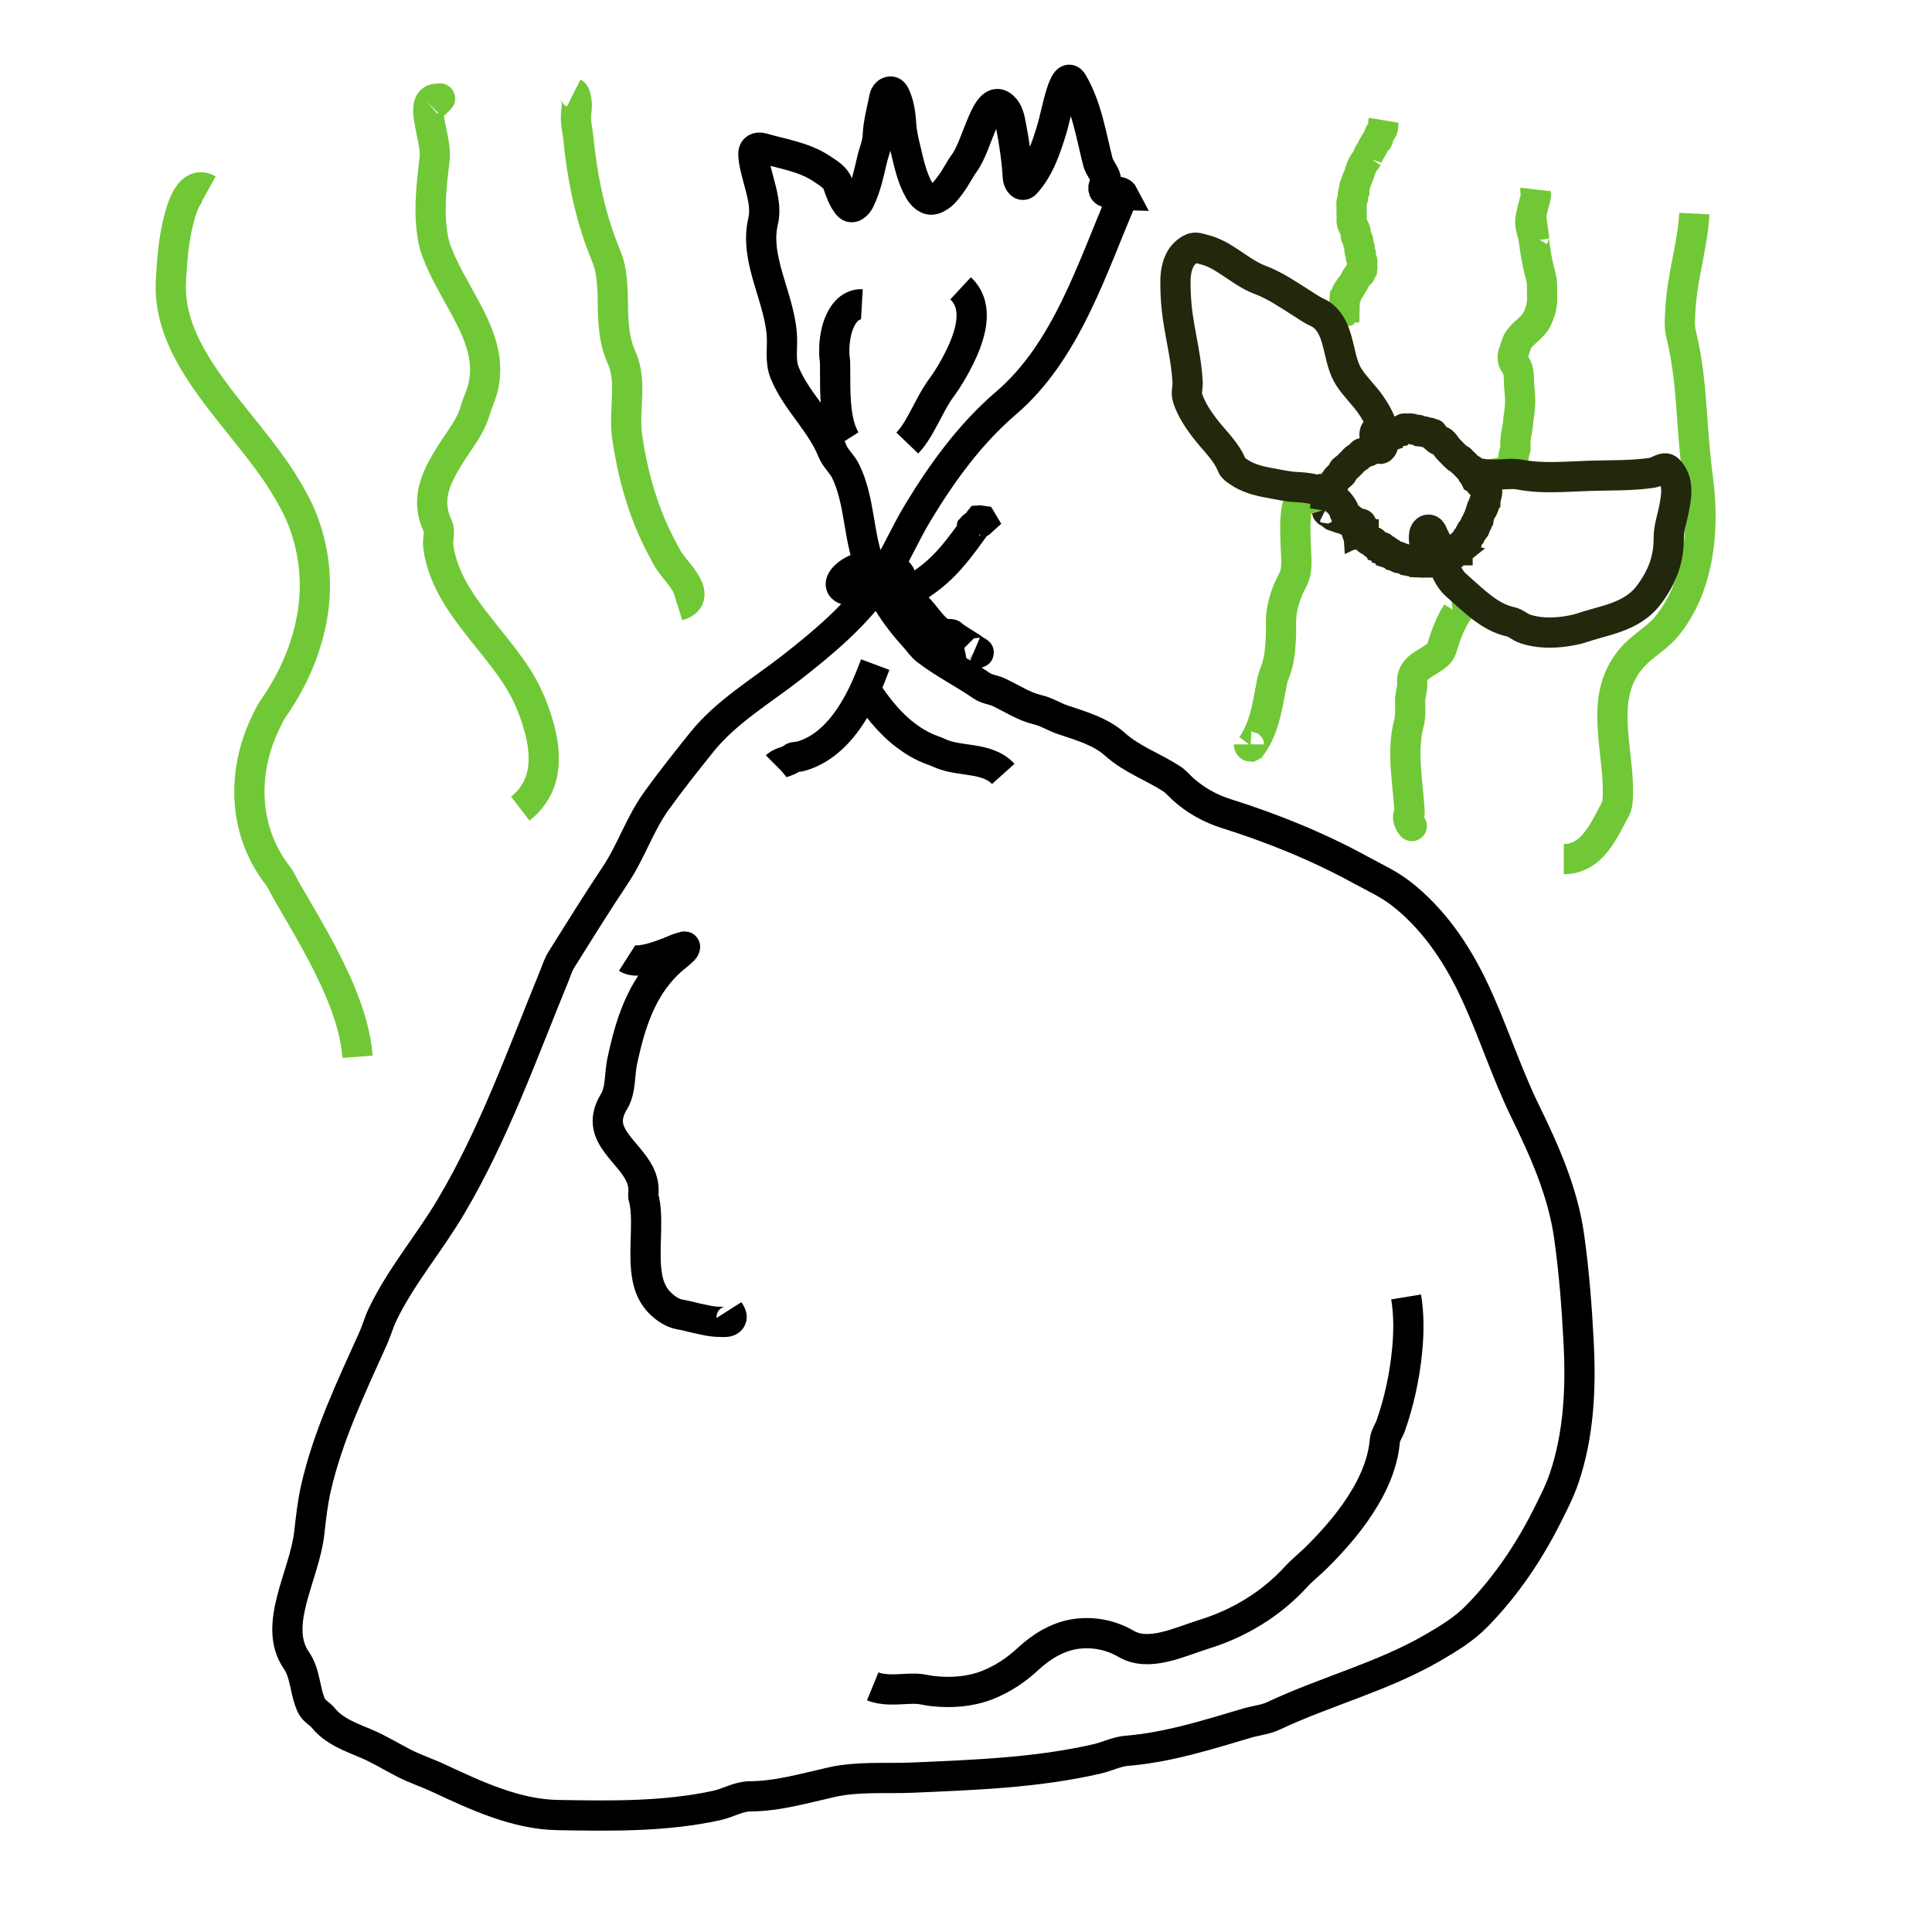 <?xml version="1.0" encoding="UTF-8" standalone="no"?>
<!-- Created with Inkscape (http://www.inkscape.org/) -->

<svg
   xmlns:dc="http://purl.org/dc/elements/1.1/"
   xmlns:cc="http://creativecommons.org/ns#"
   xmlns:rdf="http://www.w3.org/1999/02/22-rdf-syntax-ns#"
   xmlns:svg="http://www.w3.org/2000/svg"
   xmlns="http://www.w3.org/2000/svg"
   xmlns:sodipodi="http://sodipodi.sourceforge.net/DTD/sodipodi-0.dtd"
   xmlns:inkscape="http://www.inkscape.org/namespaces/inkscape"
   width="64"
   height="64"
   viewBox="0 0 16.933 16.933"
   version="1.1"
   id="svg8"
   inkscape:version="0.92.4 (fd57863, 2020-04-02)"
   sodipodi:docname="Garbage.svg">
  <defs
     id="defs2">
    <inkscape:path-effect
       effect="simplify"
       id="path-effect171"
       is_visible="true"
       steps="1"
       threshold="0"
       smooth_angles="360"
       helper_size="0"
       simplify_individual_paths="false"
       simplify_just_coalesce="false"
       simplifyindividualpaths="false"
       simplifyJustCoalesce="false" />
    <inkscape:path-effect
       effect="simplify"
       id="path-effect167"
       is_visible="true"
       steps="1"
       threshold="0"
       smooth_angles="360"
       helper_size="0"
       simplify_individual_paths="false"
       simplify_just_coalesce="false"
       simplifyindividualpaths="false"
       simplifyJustCoalesce="false" />
    <inkscape:path-effect
       effect="simplify"
       id="path-effect163"
       is_visible="true"
       steps="1"
       threshold="0"
       smooth_angles="360"
       helper_size="0"
       simplify_individual_paths="false"
       simplify_just_coalesce="false"
       simplifyindividualpaths="false"
       simplifyJustCoalesce="false" />
    <inkscape:path-effect
       effect="simplify"
       id="path-effect159"
       is_visible="true"
       steps="1"
       threshold="0"
       smooth_angles="360"
       helper_size="0"
       simplify_individual_paths="false"
       simplify_just_coalesce="false"
       simplifyindividualpaths="false"
       simplifyJustCoalesce="false" />
    <inkscape:path-effect
       effect="simplify"
       id="path-effect151"
       is_visible="true"
       steps="1"
       threshold="0"
       smooth_angles="360"
       helper_size="0"
       simplify_individual_paths="false"
       simplify_just_coalesce="false"
       simplifyindividualpaths="false"
       simplifyJustCoalesce="false" />
    <inkscape:path-effect
       effect="simplify"
       id="path-effect121"
       is_visible="true"
       steps="1"
       threshold="0"
       smooth_angles="360"
       helper_size="0"
       simplify_individual_paths="false"
       simplify_just_coalesce="false"
       simplifyindividualpaths="false"
       simplifyJustCoalesce="false" />
    <inkscape:path-effect
       effect="simplify"
       id="path-effect113"
       is_visible="true"
       steps="1"
       threshold="0"
       smooth_angles="360"
       helper_size="0"
       simplify_individual_paths="false"
       simplify_just_coalesce="false"
       simplifyindividualpaths="false"
       simplifyJustCoalesce="false" />
    <inkscape:path-effect
       effect="simplify"
       id="path-effect105"
       is_visible="true"
       steps="1"
       threshold="0"
       smooth_angles="360"
       helper_size="0"
       simplify_individual_paths="false"
       simplify_just_coalesce="false"
       simplifyindividualpaths="false"
       simplifyJustCoalesce="false" />
    <inkscape:path-effect
       effect="simplify"
       id="path-effect101"
       is_visible="true"
       steps="1"
       threshold="0"
       smooth_angles="360"
       helper_size="0"
       simplify_individual_paths="false"
       simplify_just_coalesce="false"
       simplifyindividualpaths="false"
       simplifyJustCoalesce="false" />
    <inkscape:path-effect
       effect="simplify"
       id="path-effect89"
       is_visible="true"
       steps="1"
       threshold="0"
       smooth_angles="360"
       helper_size="0"
       simplify_individual_paths="false"
       simplify_just_coalesce="false"
       simplifyindividualpaths="false"
       simplifyJustCoalesce="false" />
    <inkscape:path-effect
       effect="simplify"
       id="path-effect85"
       is_visible="true"
       steps="1"
       threshold="0"
       smooth_angles="360"
       helper_size="0"
       simplify_individual_paths="false"
       simplify_just_coalesce="false"
       simplifyindividualpaths="false"
       simplifyJustCoalesce="false" />
    <inkscape:path-effect
       effect="simplify"
       id="path-effect81"
       is_visible="true"
       steps="1"
       threshold="0"
       smooth_angles="360"
       helper_size="0"
       simplify_individual_paths="false"
       simplify_just_coalesce="false"
       simplifyindividualpaths="false"
       simplifyJustCoalesce="false" />
    <inkscape:path-effect
       effect="simplify"
       id="path-effect77"
       is_visible="true"
       steps="1"
       threshold="0"
       smooth_angles="360"
       helper_size="0"
       simplify_individual_paths="false"
       simplify_just_coalesce="false"
       simplifyindividualpaths="false"
       simplifyJustCoalesce="false" />
    <inkscape:path-effect
       effect="simplify"
       id="path-effect73"
       is_visible="true"
       steps="1"
       threshold="0"
       smooth_angles="360"
       helper_size="0"
       simplify_individual_paths="false"
       simplify_just_coalesce="false"
       simplifyindividualpaths="false"
       simplifyJustCoalesce="false" />
    <inkscape:path-effect
       effect="simplify"
       id="path-effect69"
       is_visible="true"
       steps="1"
       threshold="0"
       smooth_angles="360"
       helper_size="0"
       simplify_individual_paths="false"
       simplify_just_coalesce="false"
       simplifyindividualpaths="false"
       simplifyJustCoalesce="false" />
    <inkscape:path-effect
       effect="simplify"
       id="path-effect65"
       is_visible="true"
       steps="1"
       threshold="0"
       smooth_angles="360"
       helper_size="0"
       simplify_individual_paths="false"
       simplify_just_coalesce="false"
       simplifyindividualpaths="false"
       simplifyJustCoalesce="false" />
    <inkscape:path-effect
       effect="simplify"
       id="path-effect61"
       is_visible="true"
       steps="1"
       threshold="0"
       smooth_angles="360"
       helper_size="0"
       simplify_individual_paths="false"
       simplify_just_coalesce="false"
       simplifyindividualpaths="false"
       simplifyJustCoalesce="false" />
    <inkscape:path-effect
       effect="simplify"
       id="path-effect57"
       is_visible="true"
       steps="1"
       threshold="0"
       smooth_angles="360"
       helper_size="0"
       simplify_individual_paths="false"
       simplify_just_coalesce="false"
       simplifyindividualpaths="false"
       simplifyJustCoalesce="false" />
    <inkscape:path-effect
       effect="simplify"
       id="path-effect53"
       is_visible="true"
       steps="1"
       threshold="0"
       smooth_angles="360"
       helper_size="0"
       simplify_individual_paths="false"
       simplify_just_coalesce="false"
       simplifyindividualpaths="false"
       simplifyJustCoalesce="false" />
    <inkscape:path-effect
       effect="simplify"
       id="path-effect45"
       is_visible="true"
       steps="1"
       threshold="0"
       smooth_angles="360"
       helper_size="0"
       simplify_individual_paths="false"
       simplify_just_coalesce="false"
       simplifyindividualpaths="false"
       simplifyJustCoalesce="false" />
    <inkscape:path-effect
       effect="simplify"
       id="path-effect41"
       is_visible="true"
       steps="1"
       threshold="0"
       smooth_angles="360"
       helper_size="0"
       simplify_individual_paths="false"
       simplify_just_coalesce="false"
       simplifyindividualpaths="false"
       simplifyJustCoalesce="false" />
    <inkscape:path-effect
       effect="simplify"
       id="path-effect37"
       is_visible="true"
       steps="1"
       threshold="0"
       smooth_angles="360"
       helper_size="0"
       simplify_individual_paths="false"
       simplify_just_coalesce="false"
       simplifyindividualpaths="false"
       simplifyJustCoalesce="false" />
    <inkscape:path-effect
       effect="simplify"
       id="path-effect33"
       is_visible="true"
       steps="1"
       threshold="0"
       smooth_angles="360"
       helper_size="0"
       simplify_individual_paths="false"
       simplify_just_coalesce="false"
       simplifyindividualpaths="false"
       simplifyJustCoalesce="false" />
    <inkscape:path-effect
       effect="simplify"
       id="path-effect29"
       is_visible="true"
       steps="1"
       threshold="0"
       smooth_angles="360"
       helper_size="0"
       simplify_individual_paths="false"
       simplify_just_coalesce="false"
       simplifyindividualpaths="false"
       simplifyJustCoalesce="false" />
  </defs>
  <sodipodi:namedview
     id="base"
     pagecolor="#ffffff"
     bordercolor="#666666"
     borderopacity="1.0"
     inkscape:pageopacity="0.0"
     inkscape:pageshadow="2"
     inkscape:zoom="11.313709"
     inkscape:cx="26.189859"
     inkscape:cy="35.324849"
     inkscape:document-units="mm"
     inkscape:current-layer="layer1"
     showgrid="false"
     units="px"
     inkscape:window-width="1853"
     inkscape:window-height="1025"
     inkscape:window-x="67"
     inkscape:window-y="27"
     inkscape:window-maximized="1" />
  <g
     inkscape:label="Layer 1"
     inkscape:groupmode="layer"
     id="layer1"
     transform="translate(0,-280.067)">
    <path
       style="fill:none;stroke:#71c837;stroke-width:0.265;stroke-opacity:1"
       inkscape:path-effect="#path-effect167"
       inkscape:original-d="m 12.347852,287.27137 c 0.07311,0.0953 -0.04566,-0.0315 0.0071,-0.0805 -0.01408,-0.26123 -0.0041,-0.52326 -0.0071,-0.78489 0.0306,-0.11704 -0.0099,-0.24038 0.02941,-0.35578 -0.0097,-0.17567 0.205103,-0.17151 0.2603,-0.30367 0.02968,-0.10868 0.07626,-0.22974 0.132964,-0.31264 l -0.01382,-6e-4 -0.02305,0.002"
       id="path165"
       d="m 12.348,287.271 c 0.008,0.011 0.033,0.046 0.025,0.035 -0.019,-0.027 -0.038,-0.06 -0.03,-0.094 0.002,-0.008 0.013,-0.013 0.012,-0.021 -0.014,-0.261 -0.073,-0.532 -0.007,-0.785 0.017,-0.064 0.012,-0.13 0.011,-0.195 -0.001,-0.054 0.023,-0.106 0.018,-0.16 -0.003,-0.043 0.011,-0.086 0.041,-0.117 0.036,-0.038 0.084,-0.061 0.127,-0.089 0.036,-0.023 0.075,-0.05 0.09,-0.091 0.011,-0.033 0.02,-0.067 0.032,-0.1 0.025,-0.07 0.054,-0.14 0.094,-0.203 0,0 0.005,-0.008 0.005,-0.008 0,0 0.005,-0.008 0.005,-0.008 -0.005,-1e-4 -0.01,-9.1e-4 -0.015,-4.7e-4 -0.007,6.2e-4 -0.014,0.001 -0.022,0.002"
       inkscape:connector-curvature="0" />
    <path
       style="fill:none;stroke:#71c837;stroke-width:0.265;stroke-opacity:1"
       inkscape:path-effect="#path-effect163"
       inkscape:original-d="m 11.61077,284.52418 c -0.08692,0.0349 -0.208259,0.026 -0.25644,0.12162 -0.04023,0.20859 0.02325,0.42688 -0.03611,0.63385 -0.06655,0.1228 -0.111383,0.25997 -0.1023,0.40109 -0.0018,0.15306 -0.013,0.309 -0.07114,0.45208 -0.04674,0.20507 -0.06162,0.43009 -0.189587,0.60491 -0.01085,0.0112 -0.02313,-0.003 -0.02225,-0.0149"
       id="path161"
       d="m 11.611,284.524 c -0.063,0.025 -0.133,0.026 -0.193,0.058 -0.027,0.014 -0.058,0.034 -0.063,0.064 -0.022,0.115 -0.013,0.232 -0.01,0.347 0.003,0.096 0.02,0.201 -0.026,0.286 -0.054,0.1 -0.092,0.209 -0.102,0.322 -0.004,0.043 -1.37e-4,0.086 -0.001,0.129 -0.004,0.124 -0.009,0.253 -0.057,0.368 -0.02,0.048 -0.027,0.1 -0.037,0.151 -0.022,0.118 -0.043,0.237 -0.089,0.348 -0.02,0.049 -0.046,0.097 -0.077,0.139 0,0 -0.008,0.004 -0.008,0.004 -0.009,-5.3e-4 -0.014,-0.011 -0.014,-0.019"
       inkscape:connector-curvature="0"
       transform="translate(0.012,-0.13)" />
    <path
       style="fill:none;stroke:#71c837;stroke-width:0.265;stroke-opacity:1"
       d="m 12.126,281.121 c -0.005,0.03 0.002,0.066 -0.016,0.091 -0.008,0.012 -0.017,0.022 -0.023,0.036 -0.007,0.016 -0.003,0.043 -0.019,0.049 -0.007,0.002 -0.009,0.01 -0.013,0.016 -0.019,0.028 -0.03,0.059 -0.049,0.087 -0.011,0.016 -0.019,0.033 -0.025,0.051 0,0 0.006,-0.004 0.006,-0.004 0,0 0.002,-0.003 0.002,-0.003 -0.016,0.025 -0.037,0.048 -0.05,0.075 -0.014,0.028 -0.019,0.059 -0.032,0.088 -0.014,0.03 -0.022,0.062 -0.036,0.093 -0.004,0.01 -0.001,0.021 -0.002,0.032 0,0 1.79e-4,0.007 1.79e-4,0.007 0,0 1.8e-4,0.005 1.8e-4,0.005 0,0 -6e-5,1.1e-4 -6e-5,1.1e-4 0,0 -0.003,-0.004 -0.003,-0.004 -0.009,0.016 -0.012,0.036 -0.008,0.054 0.003,0.013 -0.005,0.023 -0.01,0.035 -0.006,0.014 -0.004,0.03 -0.003,0.046 0.001,0.024 7.43e-4,0.048 7.43e-4,0.072 0,0.013 0.002,0.027 0,0.041 -0.005,0.036 0.02,0.067 0.033,0.099 0.007,0.017 -0.003,0.036 0.006,0.053 0.008,0.015 0.023,0.028 0.019,0.046 -0.004,0.02 0.013,0.036 0.012,0.055 -7.38e-4,0.013 -0.004,0.028 0.005,0.038 0.015,0.017 -0.002,0.04 0.012,0.059 0.013,0.018 0.005,0.04 0.006,0.06 9.3e-5,0.005 -3.33e-4,0.011 6.38e-4,0.016 0,0 -6.38e-4,0.006 -6.38e-4,0.006 0,0 -0.006,0.006 -0.006,0.006 0,0 -0.006,0.006 -0.006,0.006 -0.004,0.009 0.005,0.019 -0.003,0.028 -0.014,0.016 -0.031,0.028 -0.042,0.048 -0.012,0.022 -0.019,0.046 -0.038,0.065 -0.005,0.004 -0.014,0.01 -0.011,0.018 0,0 0,0.006 0,0.006 -0.005,0.01 -0.021,0.012 -0.023,0.023 -0.001,0.006 0.004,0.015 -0.006,0.018 0,0 -0.006,0.006 -0.006,0.006 -0.004,0.01 0.007,0.023 -0.006,0.029 0,0 -0.006,0.006 -0.006,0.006 -0.002,0.027 0.001,0.055 0,0.082 0,0 -0.006,0 -0.006,0 0,0 -0.006,0 -0.006,0 -0.002,0.013 0.004,0.026 -0.002,0.038 0,0 -0.004,0.001 -0.004,0.001 0,0 -0.006,-0.004 -0.006,-0.004 0,0 -0.002,-0.008 -0.002,-0.008 0.003,-0.013 0.015,-0.022 0.015,-0.036 3.85e-4,-0.009 -0.001,-0.018 -0.001,-0.026"
       id="path157"
       inkscape:connector-curvature="0"
       inkscape:path-effect="#path-effect159"
       inkscape:original-d="m 12.125684,281.12083 c -0.0039,0.0273 -0.0038,0.0555 -0.01169,0.0818 -0.004,0.0135 -0.0171,0.0225 -0.02339,0.0351 -0.04604,0.11512 -6.7e-5,0.0118 -0.04677,0.0935 -0.0087,0.0151 -0.01474,0.0316 -0.02339,0.0468 -0.007,0.0122 -0.0171,0.0225 -0.02339,0.0351 -0.04841,0.0968 0.03194,-0.0304 -0.03508,0.0702 -0.0078,0.0117 -0.0171,0.0225 -0.02339,0.0351 -0.01103,0.022 -0.01423,0.0473 -0.02339,0.0702 -0.0032,0.008 -0.0085,0.0153 -0.01169,0.0234 -0.0092,0.0229 -0.01423,0.0473 -0.02339,0.0702 -0.0032,0.008 -0.01,0.0148 -0.01169,0.0234 0,0.0892 0.0052,-0.009 -0.01169,0.0585 -0.0038,0.0151 0.0038,0.0316 0,0.0468 -0.0021,0.008 -0.0096,0.0149 -0.01169,0.0234 -0.0023,0.009 0,0.058 0,0.0702 0,0.0273 0,0.0546 0,0.0819 0,0.008 -0.0015,0.0157 0,0.0234 0.0048,0.0241 0.01299,0.0377 0.02339,0.0585 0.0039,0.008 0.01,0.0148 0.01169,0.0234 0.0023,0.0115 -0.0023,0.0236 0,0.0351 0.0034,0.0171 0.01916,0.0299 0.02339,0.0468 0.0019,0.008 -0.0015,0.0157 0,0.0234 0.0024,0.0121 0.0097,0.0229 0.01169,0.0351 0.0019,0.0115 -0.0023,0.0236 0,0.0351 0.0017,0.009 0.01,0.0148 0.01169,0.0234 0.0023,0.0115 -0.0023,0.0236 0,0.0351 0.0017,0.009 0.01,0.0148 0.01169,0.0234 0.0031,0.0153 0,0.0312 0,0.0468 0,0.004 0,0.008 0,0.0117 0,0.004 0.0017,0.008 0,0.0117 -0.0025,0.005 -0.0092,0.007 -0.01169,0.0117 -0.0035,0.007 0.0035,0.0164 0,0.0234 -0.0052,0.0104 -0.02798,0.0244 -0.03508,0.0351 -0.01439,0.0216 -0.02069,0.0486 -0.03508,0.0702 -0.0061,0.009 -0.01846,0.0135 -0.02339,0.0234 -0.0017,0.003 0.0017,0.008 0,0.0117 -0.0049,0.01 -0.01846,0.0135 -0.02339,0.0234 -0.0017,0.003 0.0017,0.008 0,0.0117 -0.0025,0.005 -0.0092,0.007 -0.01169,0.0117 -0.0035,0.007 0.0035,0.0164 0,0.0234 -0.0025,0.005 -0.0092,0.007 -0.01169,0.0117 -0.0018,0.004 0,0.0298 0,0.0351 0,0.004 4.76e-4,0.0463 0,0.0468 -0.0028,0.003 -0.0089,-0.003 -0.01169,0 -0.0023,0.002 0.0079,0.0547 -0.01169,0.0351 -0.0087,-0.009 0.0087,-0.0231 0.01169,-0.0351 0.0028,-0.0113 0,-0.0234 0,-0.0351" />
    <path
       style="fill:none;stroke:#71c837;stroke-width:0.265;stroke-opacity:1"
       inkscape:path-effect="#path-effect171"
       inkscape:original-d="m 12.944106,284.2657 c 0.09284,-0.0376 0.191496,-0.0649 0.292411,-0.0579 0.03135,-0.0667 0.02331,-0.15004 0.04747,-0.22238 -0.0097,-0.0836 0.02618,-0.16254 0.02267,-0.24562 0.02201,-0.0851 0.0075,-0.17488 0.01169,-0.26227 -0.0092,-0.0756 -0.02493,-0.15165 -0.04062,-0.22332 -0.05229,-0.0727 0.01828,-0.13655 0.0309,-0.20652 0.04832,-0.0726 0.103042,-0.12243 0.163831,-0.18428 0.02809,-0.0593 0.05156,-0.12731 0.04468,-0.19944 -6.93e-4,-0.0612 0.0046,-0.12323 -0.01154,-0.18185 -0.03389,-0.0957 -0.03204,-0.20004 -0.0586,-0.29835 -0.01245,-0.0416 4.12e-4,-0.0587 -0.0025,-0.0326 -0.02418,-0.0651 -0.04635,-0.13344 -0.02088,-0.20138 0.0062,-0.0695 0.05672,-0.17019 0.03402,-0.21619 l 0.001,-0.006"
       id="path169"
       d="m 12.944,284.266 c 0.09,-0.036 0.185,-0.063 0.283,-0.059 0,0 0.009,5.6e-4 0.009,5.6e-4 0.024,-0.052 0.025,-0.111 0.034,-0.166 0.003,-0.019 0.015,-0.037 0.013,-0.056 -0.008,-0.067 0.013,-0.133 0.021,-0.199 0.003,-0.024 0.003,-0.047 0.007,-0.07 0.014,-0.079 0.016,-0.159 0.006,-0.238 -0.009,-0.075 0.007,-0.164 -0.041,-0.223 -0.025,-0.032 -0.021,-0.075 -0.006,-0.111 0.013,-0.032 0.018,-0.067 0.037,-0.096 0.045,-0.069 0.128,-0.11 0.164,-0.184 0.029,-0.06 0.048,-0.126 0.045,-0.193 -0.002,-0.037 -3.62e-4,-0.073 -9.24e-4,-0.11 -6.02e-4,-0.039 -0.012,-0.077 -0.022,-0.115 -0.023,-0.088 -0.037,-0.179 -0.049,-0.27 -0.002,-0.012 -0.007,-0.026 -5.84e-4,-0.037 0,0 5.65e-4,0.004 5.65e-4,0.004 0,0 -4.33e-4,0.008 -4.33e-4,0.008 -0.018,-0.05 -0.034,-0.102 -0.031,-0.157 0.001,-0.022 0.009,-0.043 0.013,-0.065 0.009,-0.051 0.029,-0.101 0.036,-0.152 0.002,-0.015 -0.007,-0.03 -0.005,-0.045 2.5e-4,-0.002 5e-4,-0.003 7.5e-4,-0.005"
       inkscape:connector-curvature="0" />
    <path
       style="fill:none;stroke:#000000;stroke-width:0.265;stroke-opacity:1"
       inkscape:path-effect="#path-effect29"
       inkscape:original-d="m 9.845541,281.77564 c -0.2769127,0.64235 -0.6172136,1.25718 -1.0289849,1.82406 -0.4971785,0.42297 -0.8492118,1.07225 -1.0953879,1.54054 -0.4042969,0.60154 -1.0744699,0.92194 -1.5706199,1.42978 -0.1674853,0.20742 -0.2924598,0.33018 -0.397563,0.5146 -0.1496421,0.20955 -0.2304245,0.41612 -0.3558012,0.64348 -0.1226516,0.17914 -0.3507025,0.58064 -0.4860988,0.76033 -0.294977,0.72817 -0.6176301,1.452 -0.958832,2.15204 -0.2169601,0.36939 -0.5368857,0.70712 -0.678198,1.14632 -0.243321,0.54193 -0.5134692,1.08418 -0.561268,1.68406 -0.042785,0.38742 -0.1167696,0.75613 -0.11693,1.14618 0.1013742,0.14184 0.053968,0.39973 0.210476,0.4679 0.1024922,0.17012 0.3227788,0.2181 0.491109,0.3042 0.1512477,0.0832 0.3519073,0.19526 0.537881,0.2574 0.324796,0.1549 0.707841,0.21712 1.0523719,0.3276 0.5685811,0.01 1.1370146,0.0188 1.6837968,-0.1638 0.445384,0.001 0.9422014,-0.26511 1.4265499,-0.1638 0.6278203,-0.0281 1.2651635,-0.0416 1.870886,-0.234 0.4614971,-0.0379 0.8759131,-0.20361 1.2862321,-0.3042 0.608614,-0.28622 1.270119,-0.41848 1.777357,-0.8658 0.326778,-0.32636 0.601983,-0.78737 0.76709,-1.19273 0.241969,-0.68554 0.119536,-1.43235 0.05426,-2.14093 -0.111159,-0.79353 -0.639972,-1.42162 -0.844715,-2.18622 -0.210452,-0.4385 -0.524327,-0.83992 -0.9822,-1.02943 -0.369682,-0.20347 -0.774148,-0.35116 -1.169286,-0.4914 -0.17842,-0.0501 -0.385502,-0.19039 -0.44437,-0.2808 -0.167434,-0.10648 -0.334093,-0.21149 -0.5379041,-0.3276 -0.1825949,-0.16497 -0.4538891,-0.18961 -0.6782,-0.3042 -0.2062772,-0.055 -0.2772941,-0.14882 -0.491111,-0.2106 -0.1755667,-0.12291 -0.4725611,-0.25413 -0.561269,-0.3977 -0.1942303,-0.19881 -0.3219577,-0.46489 -0.420949,-0.6551 -0.1274559,-0.3345 -0.069078,-0.70651 -0.327406,-1.00576 -0.1311378,-0.33964 -0.5505987,-0.61993 -0.444335,-1.02361 -0.026081,-0.33937 -0.063894,-0.6717 -0.163703,-0.98788 0.06223,-0.24329 -0.1747861,-0.59185 -0.046773,-0.65498 0.2471377,0.0777 0.5250915,0.0912 0.701581,0.3276 0.1725473,0.53155 0.2686273,-0.11041 0.350792,-0.42081 0.010638,-0.39589 0.1655711,-0.62109 0.210475,-0.0469 0.087668,0.43785 0.1967795,0.91939 0.514497,0.32738 0.1526318,-0.20951 0.2539443,-0.34514 0.37418,-0.5381 0.1348388,0.10228 0.067342,0.84603 0.210478,0.65512 0.235389,-0.27871 0.2042681,-0.65475 0.397567,-0.8655 0.1609302,0.27157 0.1805864,0.63729 0.280638,0.88882 -0.063856,0.14713 0.1293626,0.0164 0.1636821,0.0945 z"
       id="path27"
       d="m 9.846,281.776 c -0.277,0.642 -0.497,1.369 -1.029,1.824 -0.314,0.269 -0.559,0.607 -0.772,0.959 -0.115,0.19 -0.2,0.397 -0.324,0.582 -0.208,0.311 -0.498,0.553 -0.79,0.781 -0.269,0.209 -0.571,0.387 -0.784,0.654 -0.135,0.169 -0.27,0.338 -0.397,0.515 -0.143,0.2 -0.219,0.439 -0.355,0.643 -0.163,0.244 -0.318,0.494 -0.474,0.743 -0.029,0.046 -0.045,0.099 -0.065,0.149 -0.28,0.683 -0.529,1.385 -0.906,2.02 -0.189,0.319 -0.433,0.603 -0.595,0.938 -0.034,0.07 -0.054,0.146 -0.086,0.216 -0.191,0.425 -0.394,0.849 -0.499,1.306 -0.03,0.132 -0.045,0.267 -0.06,0.402 -0.043,0.369 -0.325,0.803 -0.113,1.11 0.082,0.119 0.073,0.27 0.133,0.399 0.023,0.048 0.07,0.066 0.103,0.106 0.094,0.117 0.241,0.169 0.374,0.225 0.114,0.048 0.219,0.113 0.329,0.17 0.099,0.051 0.206,0.086 0.307,0.133 0.332,0.155 0.68,0.318 1.045,0.324 0.465,0.008 0.936,0.016 1.394,-0.084 0.098,-0.021 0.19,-0.079 0.29,-0.08 0.246,-0.001 0.483,-0.072 0.721,-0.125 0.23,-0.051 0.466,-0.029 0.705,-0.039 0.542,-0.024 1.089,-0.042 1.621,-0.165 0.086,-0.02 0.168,-0.063 0.256,-0.07 0.363,-0.03 0.712,-0.141 1.059,-0.244 0.076,-0.022 0.158,-0.029 0.229,-0.063 0.459,-0.216 0.957,-0.342 1.397,-0.598 0.137,-0.079 0.274,-0.163 0.384,-0.276 0.249,-0.254 0.452,-0.553 0.612,-0.87 0.055,-0.11 0.112,-0.219 0.152,-0.336 0.13,-0.382 0.149,-0.791 0.128,-1.19 -0.016,-0.313 -0.04,-0.626 -0.084,-0.936 -0.055,-0.387 -0.216,-0.747 -0.386,-1.095 -0.172,-0.352 -0.287,-0.728 -0.457,-1.082 -0.151,-0.315 -0.355,-0.612 -0.634,-0.827 -0.107,-0.082 -0.23,-0.138 -0.349,-0.203 -0.374,-0.205 -0.772,-0.366 -1.178,-0.494 -0.141,-0.044 -0.274,-0.119 -0.383,-0.218 -0.034,-0.031 -0.06,-0.065 -0.1,-0.09 -0.161,-0.103 -0.349,-0.17 -0.491,-0.298 -0.128,-0.115 -0.298,-0.162 -0.458,-0.216 -0.075,-0.025 -0.143,-0.07 -0.22,-0.088 -0.122,-0.029 -0.227,-0.099 -0.338,-0.152 -0.049,-0.024 -0.108,-0.027 -0.153,-0.058 -0.158,-0.109 -0.331,-0.195 -0.484,-0.312 -0.042,-0.032 -0.069,-0.076 -0.104,-0.114 -0.168,-0.183 -0.306,-0.396 -0.394,-0.627 -0.103,-0.268 -0.085,-0.57 -0.212,-0.83 -0.031,-0.063 -0.089,-0.11 -0.115,-0.175 -0.1,-0.251 -0.315,-0.434 -0.418,-0.684 -0.044,-0.107 -0.017,-0.224 -0.026,-0.34 -0.026,-0.333 -0.241,-0.662 -0.164,-0.988 0.029,-0.122 -0.009,-0.247 -0.04,-0.365 -0.019,-0.074 -0.043,-0.149 -0.045,-0.227 -0.001,-0.044 0.032,-0.064 0.079,-0.051 0.177,0.051 0.366,0.077 0.522,0.182 0.053,0.036 0.118,0.072 0.139,0.133 0.023,0.064 0.045,0.132 0.089,0.185 0.036,0.044 0.083,-0.003 0.101,-0.04 0.056,-0.112 0.081,-0.236 0.11,-0.357 0.016,-0.07 0.047,-0.137 0.05,-0.209 0.005,-0.115 0.036,-0.226 0.059,-0.34 0.009,-0.043 0.063,-0.075 0.089,-0.023 0.039,0.08 0.052,0.171 0.057,0.259 0.005,0.079 0.023,0.155 0.042,0.232 0.028,0.119 0.055,0.242 0.117,0.35 0.026,0.044 0.073,0.094 0.129,0.076 0.068,-0.021 0.112,-0.083 0.152,-0.138 0.043,-0.058 0.073,-0.124 0.116,-0.182 0.117,-0.16 0.193,-0.625 0.339,-0.49 0.046,0.042 0.057,0.107 0.068,0.165 0.029,0.15 0.051,0.302 0.06,0.454 0.002,0.034 0.033,0.092 0.07,0.051 0.121,-0.135 0.178,-0.31 0.23,-0.481 0.042,-0.14 0.105,-0.529 0.181,-0.4 0.124,0.213 0.161,0.46 0.221,0.696 0.017,0.065 0.099,0.138 0.06,0.193 -0.023,0.033 -0.016,0.075 0.037,0.074 0.04,-7.1e-4 0.103,-0.025 0.127,0.021 z"
       inkscape:connector-curvature="0" />
    <path
       style="fill:none;stroke:#000000;stroke-width:0.265;stroke-opacity:1"
       inkscape:path-effect="#path-effect33"
       inkscape:original-d="m 7.88111,285.09647 c -0.119247,-0.18013 -0.4817033,0.0527 -4e-7,0 -0.3852979,-0.0124 -0.3620088,-0.10667 1.5e-6,0 -0.3369515,-0.26773 -0.8400679,0.27428 -0.2104742,0.117 0.3653137,-0.0977 0.1129933,-0.14392 -0.046772,-0.1638 v -0.0234"
       id="path31"
       d="m 7.881,285.096 c -0.026,-0.04 -0.071,-0.065 -0.118,-0.069 -0.037,-0.003 -0.076,3.7e-4 -0.107,0.021 -0.007,0.004 -0.013,0.01 -0.017,0.018 0,0 -0.001,0.006 -0.001,0.006 0,0 0.001,0.006 0.001,0.006 0.007,0.012 0.022,0.017 0.035,0.019 0.044,0.009 0.09,0.008 0.135,0.005 0.024,-0.001 0.096,-0.005 0.072,-0.006 -0.064,-0.002 -0.127,-0.005 -0.19,-0.016 -0.028,-0.005 -0.056,-0.009 -0.082,-0.021 0,0 -0.005,-0.003 -0.005,-0.003 0,0 -0.003,-0.005 -0.003,-0.005 0.002,-0.004 0.008,-0.005 0.011,-0.005 0.034,-0.003 0.068,0.003 0.101,0.009 0.057,0.01 0.212,0.076 0.167,0.041 -0.043,-0.034 -0.094,-0.059 -0.148,-0.069 -0.076,-0.015 -0.155,-0.004 -0.226,0.027 -0.037,0.016 -0.073,0.037 -0.102,0.067 -0.018,0.018 -0.035,0.041 -0.035,0.068 8.14e-5,0.014 0.009,0.027 0.02,0.035 0.028,0.018 0.063,0.019 0.095,0.019 0.048,-0.001 0.096,-0.009 0.143,-0.019 0.046,-0.01 0.091,-0.022 0.135,-0.038 0.028,-0.01 0.058,-0.02 0.081,-0.039 0.005,-0.004 0.01,-0.01 0.013,-0.016 0,0 0.001,-0.006 0.001,-0.006 0,0 -8.239e-4,-0.006 -8.239e-4,-0.006 -0.004,-0.011 -0.015,-0.018 -0.026,-0.023 -0.041,-0.019 -0.085,-0.027 -0.129,-0.034 -0.026,-0.005 -0.079,0.015 -0.079,-0.012 0,-0.008 0,-0.015 0,-0.023"
       inkscape:connector-curvature="0" />
    <path
       style="fill:none;stroke:#000000;stroke-width:0.265;stroke-opacity:1"
       inkscape:path-effect="#path-effect37"
       inkscape:original-d="m 7.7641928,285.09783 c 0.039617,0.39962 0.1703528,0.19343 0.304008,0.0921 0.2248537,-0.14661 0.3550829,-0.33628 0.514497,-0.5615 0.083139,-0.007 -0.075093,0.0505 -0.070158,0.0702"
       id="path35"
       d="m 7.764,285.098 c 0.005,0.051 0.011,0.102 0.026,0.151 0.009,0.029 0.02,0.062 0.047,0.078 0.024,0.015 0.053,0.004 0.075,-0.009 0.041,-0.025 0.076,-0.059 0.112,-0.092 0.022,-0.02 0.045,-0.037 0.07,-0.053 0.086,-0.059 0.164,-0.13 0.233,-0.208 0.092,-0.104 0.172,-0.218 0.252,-0.331 0,0 0.004,-0.005 0.004,-0.005 0.007,-4.8e-4 0.014,-0.001 0.021,2e-4 0,0 0.003,0.005 0.003,0.005 -0.016,0.015 -0.038,0.024 -0.057,0.035 -0.012,0.008 -0.026,0.014 -0.035,0.025 0,0 -8.88e-4,0.004 -8.88e-4,0.004"
       inkscape:connector-curvature="0" />
    <path
       style="fill:none;stroke:#000000;stroke-width:0.265;stroke-opacity:1"
       inkscape:path-effect="#path-effect41"
       inkscape:original-d="m 7.8935939,285.32101 c 0.1982345,-7.6e-4 0.2517016,0.33274 0.4552436,0.3131 0.00905,0.0188 0.3355994,0.20974 0.187087,0.1404"
       id="path39"
       d="m 7.894,285.321 c 0.05,-9.7e-4 0.097,0.024 0.133,0.057 0.044,0.041 0.079,0.09 0.117,0.136 0.036,0.043 0.075,0.087 0.128,0.109 0.025,0.01 0.06,-0.009 0.078,0.011 0.011,0.012 0.025,0.02 0.038,0.029 0.053,0.036 0.11,0.067 0.162,0.105 0.009,0.007 0.036,0.017 0.026,0.02 -0.006,0.002 -0.011,-0.002 -0.016,-0.004 -0.008,-0.003 -0.015,-0.007 -0.022,-0.01"
       inkscape:connector-curvature="0" />
    <path
       style="fill:none;stroke:#000000;stroke-width:0.265;stroke-opacity:1"
       inkscape:path-effect="#path-effect45"
       inkscape:original-d="m 12.324466,291.4341 c 0.05941,0.34173 -0.02185,0.87396 -0.18709,1.26301 -0.0417,0.48 -0.484487,0.9263 -0.780784,1.19255 -0.376141,0.41071 -0.937228,0.61535 -1.4876607,0.58526 -0.2662449,-0.15471 -0.6054571,-0.12375 -0.8657955,0.13976 -0.2687862,0.24384 -0.5759843,0.33805 -0.9239294,0.25783 -0.1391806,-0.0135 -0.3096458,0.0277 -0.4319548,-0.0234"
       id="path43"
       d="m 12.324,291.434 c 0.026,0.158 0.024,0.319 0.008,0.478 -0.022,0.22 -0.069,0.439 -0.142,0.648 -0.016,0.046 -0.049,0.088 -0.053,0.137 -0.015,0.173 -0.081,0.338 -0.169,0.487 -0.116,0.198 -0.267,0.372 -0.429,0.533 -0.059,0.059 -0.126,0.11 -0.182,0.172 -0.215,0.235 -0.496,0.406 -0.8,0.5 -0.222,0.069 -0.487,0.203 -0.688,0.085 -0.134,-0.079 -0.295,-0.109 -0.449,-0.085 -0.156,0.025 -0.295,0.111 -0.41,0.218 -0.105,0.098 -0.226,0.178 -0.36,0.23 -0.15,0.058 -0.314,0.069 -0.473,0.052 -0.048,-0.005 -0.095,-0.019 -0.143,-0.021 -0.106,-0.003 -0.213,0.017 -0.318,-0.002 -0.023,-0.004 -0.045,-0.01 -0.067,-0.019"
       inkscape:connector-curvature="0" />
    <path
       style="fill:none;stroke:#000000;stroke-width:0.265;stroke-opacity:1"
       inkscape:path-effect="#path-effect53"
       inkscape:original-d="m 5.4957297,288.46406 c 0.1637039,0.10598 0.6732591,-0.23341 0.4560268,-0.0352 -0.4221462,0.31981 -0.4694985,0.83151 -0.5729586,1.29811 -0.2158232,0.35293 0.3104659,0.48298 0.257247,0.81893 0.095834,0.3487 -0.143695,0.89315 0.322676,1.04304 0.064381,0.007 0.5743476,0.16176 0.4256776,-0.0374"
       id="path51"
       d="m 5.496,288.464 c 0.036,0.023 0.081,0.024 0.121,0.019 0.08,-0.009 0.157,-0.037 0.232,-0.065 0.044,-0.016 0.086,-0.039 0.132,-0.05 0.008,-0.002 0.025,-0.01 0.023,-0.001 -0.003,0.019 -0.021,0.032 -0.034,0.044 -0.028,0.027 -0.06,0.049 -0.089,0.075 -0.109,0.098 -0.196,0.219 -0.259,0.35 -0.082,0.167 -0.129,0.349 -0.168,0.53 -0.026,0.12 -0.01,0.256 -0.075,0.36 -0.035,0.057 -0.058,0.124 -0.051,0.191 0.007,0.067 0.043,0.127 0.083,0.18 0.063,0.084 0.141,0.158 0.191,0.252 0.03,0.057 0.045,0.123 0.036,0.188 -0.003,0.017 0.005,0.033 0.009,0.05 0.022,0.113 0.016,0.229 0.013,0.344 -0.003,0.115 -0.007,0.232 0.016,0.345 0.016,0.077 0.05,0.153 0.107,0.209 0.049,0.049 0.109,0.091 0.177,0.103 0.044,0.007 0.087,0.019 0.13,0.029 0.071,0.015 0.142,0.035 0.215,0.035 0.034,-1.7e-4 0.083,0.009 0.102,-0.023 0.016,-0.027 -0.007,-0.056 -0.021,-0.078"
       inkscape:connector-curvature="0" />
    <path
       style="fill:none;stroke:#000000;stroke-width:0.265;stroke-opacity:1"
       inkscape:path-effect="#path-effect57"
       inkscape:original-d="m 8.41899,282.59416 c 0.2337386,0.21742 -0.00751,0.63654 -0.163705,0.86555 -0.1204671,0.16255 -0.1842583,0.36943 -0.304021,0.4914"
       id="path55"
       d="m 8.419,282.594 c 0.041,0.038 0.071,0.087 0.085,0.141 0.018,0.067 0.014,0.138 7.247e-4,0.205 -0.019,0.091 -0.054,0.178 -0.095,0.261 -0.045,0.09 -0.095,0.178 -0.154,0.258 -0.073,0.098 -0.123,0.211 -0.183,0.317 -0.034,0.062 -0.072,0.123 -0.121,0.174"
       inkscape:connector-curvature="0" />
    <path
       style="fill:none;stroke:#000000;stroke-width:0.265;stroke-opacity:1"
       inkscape:path-effect="#path-effect61"
       inkscape:original-d="m 7.5537048,282.73447 c -0.1849457,-0.008 -0.2692778,0.2813 -0.233861,0.51055 0.00423,0.2271 -0.014218,0.50636 0.093544,0.68245"
       id="path59"
       d="m 7.554,282.734 c -0.053,-0.003 -0.103,0.023 -0.138,0.062 -0.036,0.041 -0.06,0.091 -0.076,0.143 -0.022,0.074 -0.03,0.152 -0.028,0.229 6.123e-4,0.028 0.007,0.055 0.007,0.082 0.002,0.133 -0.003,0.267 0.012,0.4 0.008,0.074 0.022,0.147 0.05,0.216 0.009,0.021 0.019,0.042 0.031,0.061"
       inkscape:connector-curvature="0" />
    <path
       style="fill:none;stroke:#000000;stroke-width:0.265;stroke-opacity:1"
       inkscape:path-effect="#path-effect65"
       inkscape:original-d="m 7.6706353,285.89159 c -0.1085481,0.29467 -0.3166799,0.75822 -0.7249685,0.81878 -0.041299,0.0347 -0.093631,0.0314 -0.140316,0.0702"
       id="path63"
       d="m 7.671,285.892 c -0.054,0.145 -0.115,0.289 -0.198,0.42 -0.06,0.096 -0.132,0.187 -0.221,0.259 -0.071,0.058 -0.153,0.103 -0.241,0.126 -0.021,0.006 -0.048,-7.8e-4 -0.065,0.013 -0.04,0.033 -0.096,0.034 -0.136,0.067 0,0 -0.004,0.004 -0.004,0.004"
       inkscape:connector-curvature="0" />
    <path
       style="fill:none;stroke:#000000;stroke-width:0.265;stroke-opacity:1"
       inkscape:path-effect="#path-effect69"
       inkscape:original-d="m 7.5803103,286.10299 c 0.1760794,0.26874 0.3592268,0.46719 0.6538958,0.56489 0.1750345,0.0811 0.422352,0.0325 0.5589621,0.18289"
       id="path67"
       d="m 7.58,286.103 c 0.077,0.117 0.161,0.231 0.263,0.328 0.079,0.075 0.168,0.139 0.267,0.186 0.04,0.019 0.084,0.031 0.124,0.05 0.066,0.03 0.137,0.042 0.208,0.052 0.075,0.011 0.151,0.02 0.222,0.047 0.048,0.018 0.094,0.045 0.129,0.084"
       inkscape:connector-curvature="0" />
    <path
       style="fill:none;stroke:#71c837;stroke-width:0.265;stroke-opacity:1"
       inkscape:path-effect="#path-effect81"
       inkscape:original-d="m 3.133735,289.32935 c -0.040026,-0.56198 -0.5233837,-1.25918 -0.7015794,-1.5902 -0.3376964,-0.43827 -0.3049667,-0.99693 -0.046772,-1.45006 0.4061156,-0.57399 0.5229767,-1.2869 0.1403166,-1.91782 -0.3722414,-0.60045 -0.6972912,-1.23037 -1.0289847,-1.84755 0.011461,-0.20807 0.063132,-0.94631 0.327404,-0.79533"
       id="path79"
       d="m 3.134,289.329 c -0.015,-0.193 -0.074,-0.38 -0.147,-0.558 -0.129,-0.312 -0.305,-0.601 -0.474,-0.892 -0.027,-0.046 -0.047,-0.098 -0.08,-0.14 -0.13,-0.167 -0.212,-0.369 -0.238,-0.579 -0.032,-0.261 0.02,-0.529 0.135,-0.763 0.019,-0.039 0.036,-0.079 0.061,-0.115 0.186,-0.264 0.317,-0.57 0.357,-0.892 0.032,-0.26 -0.002,-0.527 -0.098,-0.771 -0.042,-0.107 -0.098,-0.206 -0.158,-0.304 -0.357,-0.582 -1.034,-1.109 -0.994,-1.791 0.01,-0.179 0.024,-0.359 0.069,-0.532 0.021,-0.079 0.044,-0.16 0.094,-0.227 0.025,-0.033 0.064,-0.06 0.107,-0.056 0.021,0.002 0.04,0.01 0.058,0.02"
       inkscape:connector-curvature="0" />
    <path
       style="fill:none;stroke:#71c837;stroke-width:0.265;stroke-opacity:1"
       inkscape:path-effect="#path-effect85"
       inkscape:original-d="m 4.5602863,287.15444 c 0.3651497,-0.2831 0.1726081,-0.79885 -0.023386,-1.1464 -0.2775269,-0.43593 -0.7379906,-0.7751 -0.7015815,-1.33326 -0.1951579,-0.40841 0.2677888,-0.71728 0.350793,-1.0761 0.2446987,-0.51183 -0.2365014,-0.92319 -0.374176,-1.38017 -0.1034461,-0.42016 0.058435,-0.84807 0.023386,-1.28657 h 0.023387 l -0.070158,0.0702"
       id="path83"
       d="m 4.56,287.154 c 0.087,-0.067 0.153,-0.161 0.183,-0.267 0.038,-0.135 0.024,-0.279 -0.01,-0.414 -0.042,-0.164 -0.106,-0.323 -0.196,-0.465 -0.159,-0.249 -0.371,-0.459 -0.527,-0.71 -0.084,-0.134 -0.148,-0.284 -0.169,-0.442 -0.008,-0.06 0.021,-0.127 -0.006,-0.182 -0.042,-0.087 -0.057,-0.186 -0.041,-0.281 0.022,-0.127 0.089,-0.24 0.156,-0.348 0.077,-0.123 0.175,-0.239 0.215,-0.38 0.013,-0.045 0.031,-0.088 0.047,-0.132 0.042,-0.112 0.05,-0.234 0.029,-0.351 -0.027,-0.153 -0.097,-0.294 -0.171,-0.43 -0.087,-0.161 -0.183,-0.318 -0.247,-0.491 -0.021,-0.058 -0.032,-0.12 -0.039,-0.181 -0.025,-0.21 0.002,-0.421 0.026,-0.629 0.019,-0.172 -0.151,-0.519 0.023,-0.519 0.008,0 0.029,-0.006 0.023,0 -0.023,0.023 -0.047,0.047 -0.07,0.07"
       inkscape:connector-curvature="0" />
    <path
       style="fill:none;stroke:#71c837;stroke-width:0.265;stroke-opacity:1"
       inkscape:path-effect="#path-effect89"
       inkscape:original-d="m 5.9400651,285.3771 c 0.2604398,-0.0804 -0.046473,-0.30936 -0.116931,-0.468 -0.2876469,-0.51491 -0.371372,-1.12082 -0.374178,-1.70748 -0.1452166,-0.32239 -0.00505,-0.64749 -0.163703,-0.95921 -0.147086,-0.3833 -0.2097007,-0.78042 -0.233862,-1.19313 0.00939,-0.0461 -0.00393,-0.16579 -0.023386,-0.1637"
       id="path87"
       d="m 5.94,285.377 c 0.041,-0.013 0.089,-0.033 0.1,-0.078 0.012,-0.052 -0.018,-0.101 -0.045,-0.143 -0.05,-0.077 -0.119,-0.142 -0.161,-0.224 -0.021,-0.042 -0.045,-0.084 -0.066,-0.127 -0.141,-0.284 -0.225,-0.594 -0.271,-0.907 -0.034,-0.231 0.048,-0.485 -0.049,-0.697 -0.05,-0.109 -0.067,-0.229 -0.073,-0.348 -0.007,-0.15 0.002,-0.302 -0.032,-0.45 -0.013,-0.056 -0.038,-0.108 -0.058,-0.162 -0.119,-0.308 -0.184,-0.635 -0.216,-0.963 -0.008,-0.077 -0.03,-0.154 -0.018,-0.231 0.006,-0.041 0.007,-0.085 -0.005,-0.125 -0.004,-0.013 -0.004,-0.032 -0.018,-0.039"
       inkscape:connector-curvature="0" />
    <path
       style="fill:none;stroke:#71c837;stroke-width:0.265;stroke-opacity:1"
       inkscape:path-effect="#path-effect101"
       inkscape:original-d="m 14.850163,281.93935 c -0.02052,0.35809 -0.154803,0.66641 -0.11695,1.05247 0.104433,0.41873 0.08615,0.80388 0.14033,1.21624 0.08906,0.5583 0.0028,1.24543 -0.51451,1.5672 -0.405013,0.36989 -0.137033,0.88881 -0.1871,1.35667 -0.106731,0.18941 -0.205122,0.46721 -0.46774,0.4679"
       id="path99"
       d="m 14.85,281.939 c -0.015,0.279 -0.105,0.547 -0.121,0.826 -0.004,0.075 -0.014,0.153 0.004,0.227 0.06,0.24 0.081,0.487 0.098,0.732 0.013,0.181 0.027,0.363 0.051,0.543 0.032,0.243 0.032,0.492 -0.019,0.733 -0.042,0.2 -0.123,0.394 -0.252,0.553 -0.071,0.087 -0.168,0.146 -0.251,0.221 -0.086,0.077 -0.152,0.177 -0.188,0.287 -0.044,0.134 -0.045,0.276 -0.035,0.415 0.014,0.2 0.053,0.399 0.041,0.599 -0.002,0.029 -0.005,0.056 -0.019,0.082 -0.058,0.108 -0.11,0.222 -0.192,0.315 -0.051,0.059 -0.12,0.104 -0.197,0.119 -0.021,0.004 -0.043,0.006 -0.064,0.006"
       inkscape:connector-curvature="0" />
    <path
       style="fill:none;stroke:#22280b;stroke-width:0.265;stroke-opacity:1"
       inkscape:path-effect="#path-effect113"
       inkscape:original-d="m 12.142705,283.87348 c -0.189203,-0.17936 -0.04687,0.31534 -0.0096,0.0447 -0.0077,-0.2116 -0.18682,-0.38683 -0.31277,-0.54926 -0.115696,-0.18336 -0.06156,-0.47963 -0.296877,-0.57372 -0.154237,-0.093 -0.310062,-0.20477 -0.482358,-0.277 -0.205464,-0.0767 -0.363032,-0.28427 -0.595078,-0.27523 -0.210771,0.0993 -0.132291,0.40317 -0.125547,0.59401 0.03389,0.23765 0.101819,0.47345 0.08629,0.71564 0.07678,0.23605 0.288136,0.39117 0.39759,0.6083 0.156428,0.14421 0.3672,0.13427 0.557052,0.17303 0.187472,0.008 0.371351,0.0587 0.435574,0.24717 0.04925,0.0373 0.0979,0.0754 0.146605,0.11348"
       id="path111"
       d="m 12.143,283.873 c -0.021,-0.018 -0.046,-0.051 -0.074,-0.039 -0.024,0.01 -0.024,0.042 -0.021,0.064 0.005,0.035 0.012,0.074 0.039,0.099 0.013,0.011 0.026,-0.004 0.031,-0.015 0.015,-0.035 0.017,-0.074 0.011,-0.112 -0.015,-0.094 -0.062,-0.179 -0.116,-0.257 -0.059,-0.085 -0.137,-0.156 -0.192,-0.243 -0.042,-0.067 -0.061,-0.145 -0.079,-0.222 -0.018,-0.076 -0.035,-0.154 -0.073,-0.223 -0.028,-0.051 -0.07,-0.096 -0.124,-0.12 -0.046,-0.021 -0.088,-0.05 -0.13,-0.077 -0.121,-0.076 -0.239,-0.159 -0.373,-0.209 -0.095,-0.036 -0.177,-0.097 -0.261,-0.153 -0.071,-0.047 -0.146,-0.092 -0.23,-0.112 -0.034,-0.008 -0.072,-0.025 -0.104,-0.01 -0.048,0.022 -0.087,0.061 -0.109,0.108 -0.031,0.065 -0.037,0.138 -0.036,0.208 0.001,0.093 0.007,0.186 0.02,0.278 0.028,0.194 0.077,0.384 0.087,0.58 0.002,0.045 -0.015,0.093 -7.07e-4,0.136 0.033,0.102 0.093,0.191 0.158,0.275 0.08,0.104 0.183,0.195 0.231,0.318 0.009,0.024 0.033,0.038 0.053,0.052 0.076,0.054 0.166,0.08 0.257,0.097 0.085,0.015 0.169,0.036 0.255,0.04 0.093,0.004 0.187,0.018 0.271,0.059 0.06,0.03 0.112,0.078 0.143,0.138 0.008,0.016 0.007,0.039 0.021,0.049 0.049,0.037 0.098,0.075 0.147,0.113"
       inkscape:connector-curvature="0" />
    <path
       style="fill:none;stroke:#22280b;stroke-width:0.265;stroke-opacity:1"
       inkscape:path-effect="#path-effect121"
       inkscape:original-d="m 12.862206,284.10448 c 0.02114,0.19156 0.338146,0.0919 0.484275,0.12662 0.193901,0.0342 0.388725,0.006 0.585113,0.006 0.229742,-0.007 0.466339,0.004 0.688221,-0.0548 0.155874,0.14978 0.0093,0.41222 0.0045,0.60469 7.24e-4,0.18475 -0.06284,0.36798 -0.185919,0.50854 -0.14661,0.18222 -0.390363,0.2125 -0.598774,0.28202 -0.198466,0.0489 -0.426614,0.0593 -0.603175,-0.0602 -0.188319,-0.0398 -0.328411,-0.19509 -0.467931,-0.31372 -0.154146,-0.12854 -0.119878,-0.3566 -0.24667,-0.49334 -0.07018,-0.003 -0.03378,0.13504 -0.03383,0.17556"
       id="path119"
       d="m 12.862,284.104 c 0.003,0.049 0.039,0.089 0.085,0.105 0.054,0.019 0.112,0.018 0.168,0.018 0.067,-9.4e-4 0.136,-0.013 0.202,-7.2e-4 0.055,0.01 0.11,0.017 0.166,0.02 0.15,0.008 0.299,-0.004 0.449,-0.009 0.184,-0.006 0.369,5.1e-4 0.551,-0.027 0.046,-0.007 0.103,-0.06 0.137,-0.028 0.041,0.038 0.064,0.093 0.07,0.149 0.007,0.074 -0.008,0.147 -0.023,0.219 -0.016,0.075 -0.041,0.15 -0.041,0.227 -1.15e-4,0.055 -0.004,0.11 -0.015,0.164 -0.025,0.13 -0.089,0.25 -0.171,0.354 -0.053,0.066 -0.123,0.115 -0.199,0.151 -0.118,0.056 -0.248,0.079 -0.37,0.121 -0.05,0.017 -0.102,0.026 -0.153,0.034 -0.116,0.016 -0.236,0.015 -0.348,-0.021 -0.047,-0.015 -0.084,-0.054 -0.132,-0.064 -0.094,-0.02 -0.177,-0.07 -0.252,-0.127 -0.078,-0.06 -0.149,-0.128 -0.223,-0.193 -0.051,-0.045 -0.083,-0.107 -0.105,-0.17 -0.03,-0.085 -0.045,-0.175 -0.089,-0.254 -0.013,-0.022 -0.019,-0.059 -0.045,-0.063 -0.025,-0.003 -0.039,0.022 -0.042,0.044 -0.006,0.044 0.005,0.088 0.008,0.132"
       inkscape:connector-curvature="0" />
    <path
       style="fill:none;stroke:#22280b;stroke-width:0.265;stroke-opacity:1"
       d="m 11.944,284.695 c -0.021,0.001 -0.043,-0.002 -0.063,0.004 0,0 0.002,0.006 0.002,0.006 0.005,0.002 0.009,0.009 0.016,0.006 0,0 0.006,3.8e-4 0.006,3.8e-4 0,0 -3e-4,0.007 -3e-4,0.007 0,0 3e-4,0.004 3e-4,0.004 0.013,-0.006 0.019,-0.021 0.031,-0.029 0,0 0.009,0.001 0.009,0.001 0.012,0.014 7.7e-5,0.032 -0.003,0.046 0,0 -0.002,0.008 -0.002,0.008 0,0 -1.92e-4,0.008 -1.92e-4,0.008 0,0 0.005,3.8e-4 0.005,3.8e-4 0,0 0.007,-3.8e-4 0.007,-3.8e-4 0,0 0,0.006 0,0.006 0,0 0,0.006 0,0.006 0.006,0.002 0.011,-0.002 0.017,0.003 0.011,0.009 0.015,0.029 0.03,0.032 0.006,0.001 0.015,-0.003 0.018,0.006 0,0 0.006,0.006 0.006,0.006 0,0 0.009,0.002 0.009,0.002 0.003,-0.004 0.01,-0.002 0.011,0.003 0,0 0.004,0.008 0.004,0.008 8.13e-4,0.004 -0.004,0.016 0.006,0.012 0,0 0.006,-3.8e-4 0.006,-3.8e-4 0,0 0.006,0.006 0.006,0.006 0,0 0.006,0.006 0.006,0.006 0.006,0.001 0.015,-0.003 0.018,0.006 0,0 0.006,0.006 0.006,0.006 0.008,0.003 0.016,-0.006 0.023,0 0,0 0,0.006 0,0.006 0,0 0,0.006 0,0.006 0.006,0.002 0.015,-0.004 0.018,0.006 0,0 0.006,0.006 0.006,0.006 0.004,9.1e-4 0.017,-0.004 0.012,0.006 0,0 0,0.006 0,0.006 0.006,0.002 0.015,-0.004 0.018,0.006 0,0 0.006,0.006 0.006,0.006 0.004,9.1e-4 0.017,-0.004 0.012,0.006 0,0 0,0.006 0,0.006 0.006,0.002 0.015,-0.004 0.018,0.006 0,0 0.006,0.006 0.006,0.006 0.006,0.001 0.015,-0.003 0.018,0.006 0,0 0.006,0.006 0.006,0.006 0.008,0.003 0.019,-0.008 0.023,0 0.002,0.004 -0.006,0.012 0.006,0.012 0.01,-7e-5 0.02,-0.005 0.029,-5.6e-4 0.006,0.003 0.008,0.013 0.017,0.013 0.008,-7.1e-4 0.019,-0.005 0.024,0.005 0,0 0.006,0.006 0.006,0.006 0.019,0.004 0.039,-0.004 0.058,0 0,0 0.006,0.006 0.006,0.006 0,0 0.006,0.006 0.006,0.006 0.038,0.002 0.075,0.002 0.113,8.3e-4 0.009,-1.8e-4 0.019,0.003 0.027,-8.3e-4 0.006,-0.003 0.008,-0.013 0.017,-0.013 0.008,7.1e-4 0.019,0.005 0.024,-0.005 0,0 0.006,-0.006 0.006,-0.006 0.006,-0.001 0.015,0.003 0.018,-0.006 0,0 0.006,-0.006 0.006,-0.006 0.014,-0.002 0.028,-2.3e-4 0.042,0 0.004,6e-5 0.007,-3.3e-4 0.011,0.001 0,0 0.005,-0.001 0.005,-0.001 0.002,-0.004 -0.004,-0.015 0.005,-0.014 0.009,0.001 0.019,0.006 0.026,-0.002 0,0 0.006,-0.003 0.006,-0.003 0,0 0.005,-0.004 0.005,-0.004 0,0 -0.004,-0.001 -0.004,-0.001 0,0 -0.009,-0.001 -0.009,-0.001 0,0 -2.63e-4,-0.003 -2.63e-4,-0.003 0,0 0.005,-0.007 0.005,-0.007 0.006,-0.002 0.011,0.002 0.018,-0.005 0.006,-0.006 0.009,-0.016 0.017,-0.018 0.004,-9.1e-4 0.017,0.004 0.012,-0.006 0,0 0,-0.006 0,-0.006 0,0 0.006,0 0.006,0 0,0 0.006,0 0.006,0 0,0 0,-0.006 0,-0.006 0,0 0,-0.006 0,-0.006 0.006,-0.001 0.016,0.004 0.017,-0.007 0,0 -2.63e-4,-0.003 -2.63e-4,-0.003 0,0 -0.009,-0.001 -0.009,-0.001 0,0 -0.004,-0.001 -0.004,-0.001 0.006,-0.004 0.012,-0.009 0.019,-0.011 0.004,-9.8e-4 0.016,0.004 0.012,-0.006 0,0 -4.12e-4,-0.006 -4.12e-4,-0.006 0.013,-0.018 0.042,-0.025 0.047,-0.047 7.65e-4,-0.004 -0.004,-0.017 0.006,-0.012 0,0 0.006,0 0.006,0 0.002,-0.006 -0.004,-0.015 0.006,-0.018 0,0 0.006,-0.006 0.006,-0.006 0.001,-0.006 -0.004,-0.015 0.006,-0.018 0,0 0.006,-0.006 0.006,-0.006 9.06e-4,-0.006 -0.001,-0.012 0.005,-0.018 0.006,-0.006 0.01,-0.015 0.019,-0.017 0.007,-0.001 0.015,-0.006 0.013,-0.016 -0.002,-0.008 -0.006,-0.02 0.004,-0.026 0.01,-0.006 0.021,-0.014 0.018,-0.029 -0.001,-0.006 -0.002,-0.015 0.005,-0.018 0,0 0.006,-0.006 0.006,-0.006 0.001,-0.006 -0.001,-0.012 0.003,-0.018 0.005,-0.009 0.006,-0.018 0.009,-0.029 0.003,-0.01 0.014,-0.018 0.011,-0.029 -0.002,-0.007 0.005,-0.013 0.008,-0.019 0,0 0.003,-0.003 0.003,-0.003 0.002,0.005 -0.001,0.02 6.26e-4,0.015 0.004,-0.013 0.014,-0.026 0.012,-0.039 -0.001,-0.008 -0.005,-0.019 0.005,-0.024 0,0 0.006,-0.006 0.006,-0.006 0.002,-0.035 0.032,-0.091 0,-0.105 -0.005,-0.002 -0.011,0.004 -0.014,-0.005 -0.002,-0.005 -0.003,-0.011 0.001,-0.017 0.005,-0.007 -0.007,-0.01 -0.011,-0.013 -0.008,-0.006 -0.026,-0.004 -0.025,-0.017 9.9e-4,-0.007 0.006,-0.017 -0.004,-0.022 -0.006,-0.003 -0.013,-0.003 -0.019,-0.008 0,0 -0.01,-0.001 -0.01,-0.001 0,0 -0.005,-0.003 -0.005,-0.003 -0.005,-0.01 0.012,-0.023 0.003,-0.03 -0.011,-0.009 -0.031,-0.008 -0.035,-0.023 -0.003,-0.009 0.007,-0.023 -0.005,-0.028 -0.011,-0.004 -0.023,-0.009 -0.031,-0.019 -0.011,-0.012 -0.022,-0.024 -0.034,-0.035 -0.008,-0.008 -0.018,-0.015 -0.024,-0.024 -0.008,-0.013 -0.024,-0.014 -0.035,-0.023 -0.027,-0.023 -0.05,-0.051 -0.076,-0.076 -0.025,-0.025 -0.041,-0.069 -0.076,-0.075 -0.011,-0.002 -0.022,-0.009 -0.03,-0.017 -0.009,-0.01 -0.026,-0.017 -0.029,-0.03 -8.07e-4,-0.004 0.004,-0.015 -0.005,-0.013 -0.013,0.004 -0.022,-0.014 -0.035,-0.011 -0.01,0.002 -0.021,0.001 -0.029,-0.005 -0.011,-0.009 -0.025,-0.007 -0.038,-0.005 0,0 -0.009,-0.001 -0.009,-0.001 -0.006,-0.004 -0.01,-0.015 -0.02,-0.013 -0.013,0.002 -0.026,0.003 -0.038,-0.005 -0.018,-0.012 -0.04,-0.005 -0.06,-0.006 -0.005,-1.1e-4 -0.011,3.2e-4 -0.016,-7.5e-4 -0.009,-0.002 -0.011,0.011 -0.017,0.013 -0.006,0.001 -0.015,-0.003 -0.018,0.006 0,0 -0.006,0.006 -0.006,0.006 -0.012,0.002 -0.023,-0.003 -0.035,0 0,0 -0.006,0.006 -0.006,0.006 0,0 -0.006,0.006 -0.006,0.006 -0.006,0.001 -0.012,-0.001 -0.018,0.005 -0.007,0.006 -0.011,0.02 -0.023,0.019 -0.006,-5e-4 -0.012,-0.005 -0.018,-4.2e-4 0,0 0,0.006 0,0.006 0,0 0,0.006 0,0.006 -0.006,0.002 -0.015,-0.004 -0.018,0.006 0,0 -0.006,0.006 -0.006,0.006 -0.006,0.001 -0.012,-0.002 -0.018,0.006 -0.009,0.013 -0.026,0.014 -0.038,0.025 -0.013,0.013 -0.021,0.034 -0.038,0.04 -0.004,0.001 -0.008,0.005 -0.013,0.004 0,0 0.003,-0.006 0.003,-0.006 0,0 0.002,-0.002 0.002,-0.002 -0.017,0.017 -0.028,0.044 -0.05,0.051 -0.006,0.002 -0.011,-1.7e-4 -0.018,0.003 -0.007,0.003 -0.014,0.01 -0.023,0.009 -0.011,-0.001 -0.018,0.01 -0.023,0.017 -0.009,0.012 -0.021,0.02 -0.035,0.027 -0.014,0.007 -0.023,0.02 -0.033,0.031 -0.015,0.015 -0.031,0.031 -0.046,0.046 -0.014,0.014 -0.04,0.023 -0.043,0.043 -9.74e-4,0.006 0.002,0.012 -0.005,0.018 -0.019,0.017 -0.041,0.031 -0.053,0.052 -0.007,0.012 -0.018,0.021 -0.023,0.035 -0.005,0.013 -0.021,0.021 -0.023,0.035 -7.65e-4,0.004 0.004,0.017 -0.006,0.012 0,0 -0.006,0 -0.006,0 -0.002,0.006 0.004,0.015 -0.006,0.018 0,0 -0.006,0.006 -0.006,0.006 -0.003,0.006 0.005,0.015 -0.006,0.017 0,0 -0.005,0.006 -0.005,0.006 -0.004,0.008 0.008,0.019 0,0.023 -0.004,0.002 -0.015,-0.005 -0.013,0.006 0.002,0.006 0.001,0.013 0.001,0.019 0,0.023 0,0.046 0,0.069 0,0 -1.37e-4,0.009 -1.37e-4,0.009 0,0 -2.29e-4,0.004 -2.29e-4,0.004 7.96e-4,-0.003 0.003,-0.007 0.007,-0.005 0,0 0.005,0.004 0.005,0.004 0.002,0.007 0.003,0.01 0.004,0.019 7.51e-4,0.005 0.005,0.003 0.011,0.003 0.017,-0.001 0.019,0.022 0.032,0.025 0.004,9.1e-4 0.017,-0.004 0.012,0.006 0,0 0,0.006 0,0.006 0.009,0.007 0.023,-0.008 0.029,0.006 0,0 0.006,0.006 0.006,0.006 0.012,0.005 0.023,-0.005 0.035,0 0,0 0.006,0.006 0.006,0.006 0,0 0.006,0.006 0.006,0.006 0.006,0.001 0.015,-0.003 0.018,0.006 0,0 0.006,0.006 0.006,0.006 0.01,0.004 0.023,-0.007 0.029,0.006 0,0 0.006,0.006 0.006,0.006 0.012,0.005 0.024,-0.005 0.035,0 0.006,0.003 0.008,0.013 0.017,0.013 0.008,-7.1e-4 0.019,-0.005 0.024,0.005 0,0 0.006,0.006 0.006,0.006 0.008,0.003 0.018,-0.008 0.023,0 0.009,0.013 0.011,0.029 0.017,0.043 z"
       id="path149"
       inkscape:connector-curvature="0"
       inkscape:path-effect="#path-effect151"
       inkscape:original-d="m 11.943586,284.6946 c -0.02115,0.001 -0.0432,-0.002 -0.06346,0.004 -0.0053,0.002 0.0068,0.009 0.01169,0.0117 0.0035,0.002 0.0089,-0.003 0.0117,0 0.0028,0.003 -0.0036,0.0131 0,0.0117 0.01508,-0.006 0.02859,-0.0392 0.04007,-0.0277 0.01484,0.0148 -0.0072,0.0419 -0.005,0.0628 4.23e-4,0.004 0.0089,-0.003 0.01169,0 0.0028,0.003 -0.0028,0.009 0,0.0117 0.0028,0.003 0.0082,-0.002 0.01169,0 0.01403,0.007 0.02105,0.0281 0.03508,0.0351 0.0035,0.002 0.0082,-0.002 0.01169,0 0.0049,0.002 0.0068,0.009 0.01169,0.0117 0.01613,0.008 0.01046,-0.0142 0.02339,0.0117 0.0017,0.003 -0.0028,0.009 0,0.0117 0.0028,0.003 0.0082,-0.002 0.01169,0 0.0049,0.002 0.0068,0.009 0.01169,0.0117 0.0035,0.002 0.0082,-0.002 0.01169,0 0.0049,0.002 0.0068,0.009 0.01169,0.0117 0.007,0.003 0.01787,-0.006 0.02339,0 0.0028,0.003 -0.0028,0.009 0,0.0117 0.0028,0.003 0.0082,-0.002 0.01169,0 0.0049,0.002 0.0068,0.009 0.01169,0.0117 0.0035,0.002 0.0089,-0.003 0.01169,0 0.0028,0.003 -0.0028,0.009 0,0.0117 0.0028,0.003 0.0082,-0.002 0.01169,0 0.0049,0.002 0.0068,0.009 0.0117,0.0117 0.0035,0.002 0.0089,-0.003 0.01169,0 0.0028,0.003 -0.0028,0.009 0,0.0117 0.0028,0.003 0.0082,-0.002 0.01169,0 0.0049,0.002 0.0068,0.009 0.01169,0.0117 0.0035,0.002 0.0082,-0.002 0.01169,0 0.0049,0.002 0.0068,0.009 0.01169,0.0117 0.007,0.003 0.01787,-0.006 0.02339,0 0.0028,0.003 -0.0028,0.009 0,0.0117 0.0024,0.002 0.03044,-0.002 0.03508,0 0.0049,0.002 0.0068,0.009 0.01169,0.0117 0.007,0.003 0.01642,-0.003 0.02339,0 0.0049,0.002 0.0068,0.009 0.01169,0.0117 0.0074,0.004 0.05109,-0.004 0.05846,0 0.0049,0.002 0.0068,0.009 0.01169,0.0117 0.003,0.002 0.06187,0 0.07016,0 0.0083,0 0.06714,0.002 0.07016,0 0.0049,-0.002 0.0068,-0.009 0.01169,-0.0117 0.007,-0.003 0.01642,0.003 0.02339,0 0.0049,-0.002 0.0068,-0.009 0.01169,-0.0117 0.0035,-0.002 0.0082,0.002 0.01169,0 0.0049,-0.002 0.0068,-0.009 0.01169,-0.0117 0.0036,-0.002 0.02981,0 0.03508,0 0.0039,0 0.0078,0 0.01169,0 0.0039,0 0.0089,0.003 0.01169,0 0.0028,-0.003 -0.0028,-0.009 0,-0.0117 0.0055,-0.006 0.01641,0.003 0.02339,0 0.04866,-0.0243 -0.0125,8.2e-4 0.01169,-0.0234 0.0028,-0.003 0.0082,0.002 0.01169,0 0.0099,-0.005 0.01352,-0.0185 0.02339,-0.0234 0.0035,-0.002 0.0089,0.003 0.01169,0 0.0028,-0.003 -0.0028,-0.009 0,-0.0117 0.0028,-0.003 0.0089,0.003 0.01169,0 0.0028,-0.003 -0.0028,-0.009 0,-0.0117 0.0028,-0.003 0.0089,0.003 0.01169,0 0.02419,-0.0242 -0.03697,9.5e-4 0.01169,-0.0234 0.0035,-0.002 0.0089,0.003 0.01169,0 0.0028,-0.003 -0.0017,-0.008 0,-0.0117 0.0058,-0.0115 0.04102,-0.0353 0.04677,-0.0468 0.0017,-0.003 -0.0028,-0.009 0,-0.0117 0.0028,-0.003 0.0089,0.003 0.01169,0 0.0028,-0.003 -0.0017,-0.008 0,-0.0117 0.0025,-0.005 0.0092,-0.007 0.01169,-0.0117 0.0017,-0.003 -0.0017,-0.008 0,-0.0117 0.0025,-0.005 0.0092,-0.007 0.01169,-0.0117 0.0017,-0.003 -0.0017,-0.008 0,-0.0117 0.0049,-0.01 0.01727,-0.0142 0.02339,-0.0234 0.02576,-0.006 0.0062,-0.0241 0.01169,-0.0351 0.0049,-0.01 0.0199,-0.0129 0.02339,-0.0234 0.0025,-0.007 -0.0025,-0.016 0,-0.0234 0.0017,-0.005 0.0092,-0.007 0.01169,-0.0117 0.0017,-0.003 -0.0012,-0.008 0,-0.0117 0.0028,-0.008 0.0089,-0.0151 0.01169,-0.0234 0.0012,-0.004 -0.0012,-0.008 0,-0.0117 0.0028,-0.008 0.0089,-0.0151 0.01169,-0.0234 0.0012,-0.004 -0.0017,-0.008 0,-0.0117 0.02676,-0.0535 -0.0048,0.0496 0.02339,-0.0351 0.0025,-0.007 -0.0035,-0.0164 0,-0.0234 0.0025,-0.005 0.0092,-0.007 0.01169,-0.0117 0.0015,-0.003 0,-0.0619 0,-0.0702 0,-0.003 3.7e-4,-0.0347 0,-0.0351 -0.0028,-0.003 -0.01,0.003 -0.01169,0 -0.01559,-0.0312 0.01654,-0.0163 -0.01169,-0.0351 -0.0073,-0.005 -0.01855,-0.004 -0.02339,-0.0117 -0.0043,-0.006 0.0043,-0.0169 0,-0.0234 -0.0048,-0.007 -0.01722,-0.006 -0.02339,-0.0117 -0.03292,-7.2e-4 -0.003,-0.0264 -0.01169,-0.0351 -0.0072,-0.007 -0.0306,-0.01 -0.03508,-0.0234 -0.0025,-0.007 0.0043,-0.0169 0,-0.0234 -0.0048,-0.007 -0.01613,-0.007 -0.02339,-0.0117 -0.0092,-0.006 -0.01559,-0.0156 -0.02339,-0.0234 -0.01559,-0.0156 -0.03118,-0.0312 -0.04677,-0.0468 -0.0039,-0.004 -0.0071,-0.009 -0.01169,-0.0117 -0.0073,-0.005 -0.01614,-0.007 -0.02339,-0.0117 -0.01094,-0.007 -0.03928,-0.0393 -0.04677,-0.0468 -0.03118,-0.0312 -0.06236,-0.0624 -0.09354,-0.0935 -0.02681,-0.0268 0.0074,0.005 -0.03508,-0.0234 -0.0092,-0.006 -0.01559,-0.0156 -0.02339,-0.0234 -0.0039,-0.004 -0.0092,-0.007 -0.01169,-0.0117 -0.0017,-0.003 0.0028,-0.009 0,-0.0117 -0.0028,-0.003 -0.008,0.001 -0.01169,0 -0.0083,-0.003 -0.01512,-0.009 -0.02339,-0.0117 -0.0074,-0.002 -0.01599,0.002 -0.02339,0 -0.0083,-0.003 -0.01512,-0.009 -0.02339,-0.0117 -0.01109,-0.004 -0.02399,0.004 -0.03508,0 -0.0052,-0.002 -0.0065,-0.01 -0.01169,-0.0117 -0.01052,-0.004 -0.02456,0.004 -0.03508,0 -0.0083,-0.003 -0.01512,-0.009 -0.02339,-0.0117 -0.0073,-0.002 -0.03736,0 -0.04677,0 -0.0039,0 -0.0078,0 -0.01169,0 -0.0039,0 -0.0082,-0.002 -0.01169,0 -0.0049,0.002 -0.0068,0.009 -0.01169,0.0117 -0.0035,0.002 -0.0082,-0.002 -0.01169,0 -0.0049,0.002 -0.0068,0.009 -0.01169,0.0117 -0.0035,0.002 -0.0078,0 -0.01169,0 -0.0078,0 -0.01599,-0.002 -0.02339,0 -0.0052,0.002 -0.0068,0.009 -0.01169,0.0117 -0.0035,0.002 -0.0082,-0.002 -0.01169,0 -0.0099,0.005 -0.01353,0.0185 -0.02339,0.0234 -0.007,0.003 -0.01787,-0.006 -0.02339,0 -0.0028,0.003 0.0028,0.009 0,0.0117 -0.0028,0.003 -0.0082,-0.002 -0.01169,0 -0.0049,0.002 -0.0068,0.009 -0.01169,0.0117 -0.0035,0.002 -0.0082,-0.002 -0.01169,0 -0.0049,0.002 -0.0071,0.009 -0.01169,0.0117 -0.0073,0.005 -0.01613,0.007 -0.02339,0.0117 -0.01009,0.007 -0.02595,0.0259 -0.03508,0.0351 -0.0039,0.004 -0.0068,0.009 -0.01169,0.0117 -0.03441,0.0172 0.0154,-0.0271 -0.02339,0.0117 -0.0062,0.006 -0.02883,0.032 -0.03508,0.0351 -0.0035,0.002 -0.008,-0.001 -0.01169,0 -0.0083,0.003 -0.01512,0.009 -0.02339,0.0117 -0.0037,0.001 -0.0082,-0.002 -0.01169,0 -0.01036,0.005 -0.02444,0.028 -0.03508,0.0351 -0.0073,0.005 -0.01614,0.007 -0.02339,0.0117 -0.0092,0.006 -0.01559,0.0156 -0.02339,0.0234 -0.01559,0.0156 -0.03118,0.0312 -0.04677,0.0468 -0.0069,0.007 -0.04406,0.0414 -0.04677,0.0468 -0.0017,0.003 0.0017,0.008 0,0.0117 -0.0025,0.005 -0.0078,0.008 -0.01169,0.0117 -0.01169,0.0117 -0.02339,0.0234 -0.03508,0.0351 -0.0039,0.004 -0.0086,0.007 -0.01169,0.0117 -0.0048,0.007 -0.0069,0.0161 -0.01169,0.0234 -0.0031,0.005 -0.0078,0.008 -0.01169,0.0117 -0.0039,0.008 -0.0069,0.0161 -0.01169,0.0234 -0.0031,0.005 -0.0092,0.007 -0.01169,0.0117 -0.0017,0.003 0.0028,0.009 0,0.0117 -0.0028,0.003 -0.0089,-0.003 -0.01169,0 -0.0028,0.003 0.0017,0.008 0,0.0117 -0.0025,0.005 -0.0092,0.007 -0.01169,0.0117 -0.0017,0.003 0,0.008 0,0.0117 -0.0039,0.004 -0.0092,0.007 -0.01169,0.0117 -0.0035,0.007 0.0055,0.0179 0,0.0234 -0.0028,0.003 -0.0089,-0.003 -0.01169,0 -0.0028,0.003 0,0.008 0,0.0117 0,0.0273 0,0.0546 0,0.0818 0,0.0312 -0.0039,-0.004 0.01169,0.0117 0.0028,0.003 -0.0017,0.008 0,0.0117 0.01293,0.0259 0.0073,0.004 0.02339,0.0117 0.0099,0.005 0.01353,0.0185 0.02339,0.0234 0.0035,0.002 0.0089,-0.003 0.01169,0 0.0028,0.003 -0.0028,0.009 0,0.0117 0.0055,0.006 0.01641,-0.003 0.02339,0 0.0049,0.002 0.0068,0.009 0.01169,0.0117 0.0094,0.005 0.02572,-0.005 0.03508,0 0.0049,0.002 0.0068,0.009 0.0117,0.0117 0.0035,0.002 0.0082,-0.002 0.01169,0 0.0049,0.002 0.0068,0.009 0.01169,0.0117 0.007,0.003 0.01642,-0.003 0.02339,0 0.0049,0.002 0.0068,0.009 0.01169,0.0117 0.0094,0.005 0.02573,-0.005 0.03508,0 0.0049,0.002 0.0068,0.009 0.01169,0.0117 0.007,0.003 0.01641,-0.003 0.02339,0 0.0049,0.002 0.0068,0.009 0.01169,0.0117 0.007,0.003 0.01905,-0.006 0.02339,0 0.0084,0.0126 0.01112,0.0283 0.01668,0.0425 z" />
  </g>
</svg>
